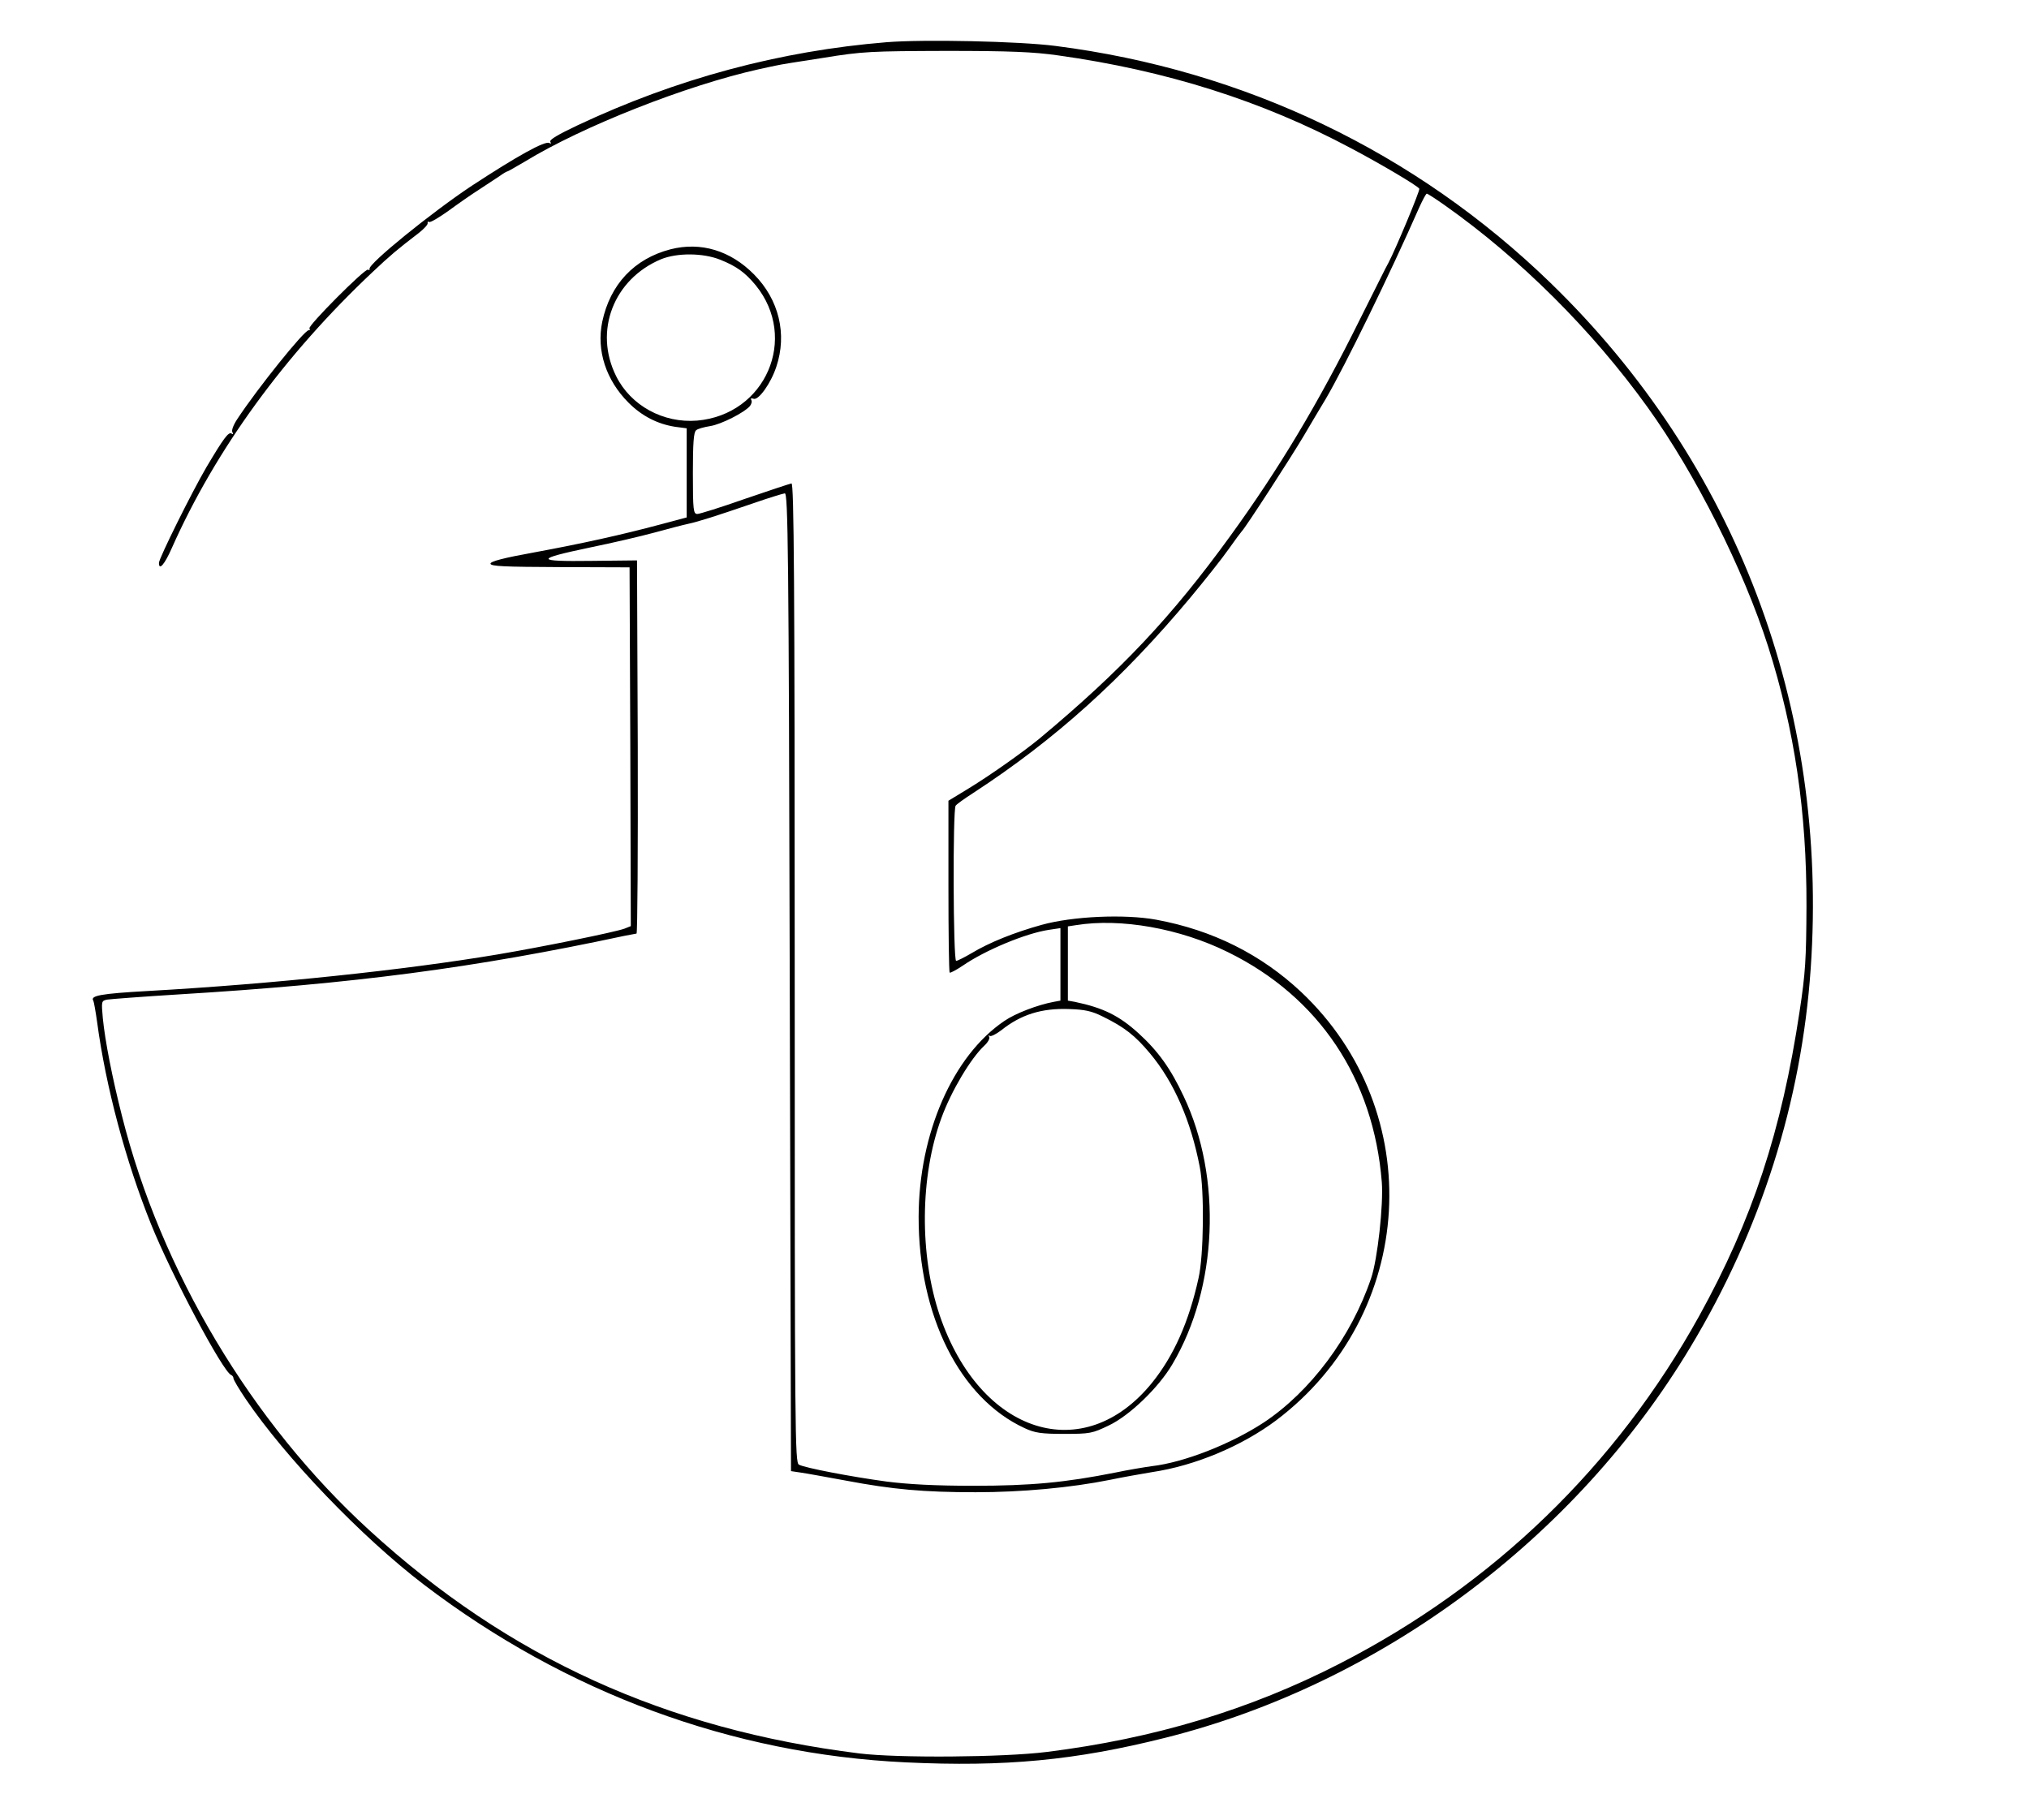 <?xml version="1.0" standalone="no"?>
<!DOCTYPE svg PUBLIC "-//W3C//DTD SVG 20010904//EN"
 "http://www.w3.org/TR/2001/REC-SVG-20010904/DTD/svg10.dtd">
<svg version="1.0" xmlns="http://www.w3.org/2000/svg"
 width="817pt" height="733pt" viewBox="0 0 817 733"
 preserveAspectRatio="xMidYMid meet">

<g transform="translate(0,733) scale(0.1,-0.1)"
fill="#000000" stroke="none">
<path d="M3570 7160 c-430 -35 -846 -147 -1245 -335 -78 -37 -114 -58 -109
-66 4 -8 3 -9 -4 -5 -17 10 -129 -52 -312 -172 -160 -106 -418 -315 -412 -335
1 -5 -1 -6 -6 -3 -11 7 -245 -228 -236 -237 4 -4 2 -7 -3 -7 -18 0 -206 -234
-287 -357 -16 -24 -25 -47 -20 -54 4 -7 3 -10 -4 -5 -12 7 -31 -18 -101 -136
-58 -99 -191 -367 -191 -385 0 -33 23 -6 52 60 176 396 454 778 809 1112 70
66 97 89 187 158 20 16 36 33 34 39 -1 5 1 7 6 4 5 -3 40 18 78 45 38 28 94
67 124 86 30 20 67 44 82 54 15 11 29 19 32 19 2 0 33 18 69 39 234 143 651
307 942 372 28 6 59 13 70 15 11 3 97 17 190 31 159 26 192 27 495 28 257 0
351 -4 450 -18 436 -61 822 -183 1180 -374 121 -64 268 -151 275 -163 4 -6
-95 -243 -124 -298 -6 -9 -57 -113 -116 -230 -166 -335 -324 -599 -522 -872
-235 -324 -439 -541 -769 -816 -66 -54 -200 -149 -291 -204 l-74 -45 0 -344
c0 -189 2 -345 5 -348 2 -3 26 10 53 28 90 62 253 130 346 144 l47 7 0 -146 0
-146 -27 -5 c-65 -12 -156 -47 -199 -77 -207 -140 -344 -452 -345 -788 -1
-399 166 -732 427 -852 41 -19 66 -23 159 -23 105 0 113 2 180 34 84 40 201
153 256 247 182 307 201 751 45 1079 -52 111 -103 182 -181 253 -78 71 -142
103 -257 127 l-28 5 0 150 0 149 33 5 c180 29 418 -13 612 -109 366 -180 586
-509 619 -926 7 -90 -17 -311 -43 -387 -80 -237 -244 -456 -432 -581 -133 -87
-321 -161 -451 -176 -29 -4 -96 -15 -148 -26 -202 -40 -339 -53 -570 -53 -156
0 -263 6 -350 17 -147 20 -328 55 -353 68 -16 9 -17 111 -17 1982 0 1569 -3
1972 -13 1970 -6 -1 -91 -29 -187 -62 -96 -34 -183 -61 -192 -61 -16 0 -18 14
-18 164 0 119 3 166 13 173 6 6 32 13 57 17 44 7 137 54 160 81 6 8 9 19 5 24
-3 7 0 8 9 5 20 -8 70 62 92 129 44 131 11 270 -90 372 -95 96 -214 132 -336
101 -146 -38 -243 -141 -275 -292 -24 -115 15 -235 106 -326 54 -54 117 -86
188 -97 l46 -6 0 -180 0 -179 -105 -28 c-157 -42 -315 -77 -510 -113 -122 -22
-175 -36 -175 -45 0 -11 56 -13 280 -14 l280 -1 3 -723 2 -722 -25 -10 c-37
-14 -333 -74 -511 -104 -375 -63 -907 -119 -1404 -147 -197 -11 -238 -19 -224
-40 2 -4 9 -42 15 -85 35 -262 116 -563 217 -814 82 -204 290 -596 323 -608 5
-2 9 -8 9 -13 0 -6 22 -43 49 -83 160 -236 466 -556 719 -749 571 -435 1240
-682 1939 -715 399 -19 683 8 1045 99 866 217 1652 802 2115 1574 283 470 447
988 484 1524 73 1052 -301 2037 -1047 2761 -544 528 -1234 858 -1994 955 -147
19 -530 27 -680 15z m2248 -657 c303 -214 593 -503 816 -813 193 -268 386
-652 486 -965 106 -334 155 -665 154 -1045 -1 -213 -4 -268 -28 -425 -72 -479
-190 -838 -404 -1225 -334 -604 -829 -1083 -1447 -1400 -362 -186 -747 -302
-1180 -356 -175 -22 -600 -25 -755 -6 -778 97 -1412 385 -1973 899 -474 433
-839 1044 -996 1669 -39 153 -68 302 -77 393 -6 68 -6 70 17 75 13 2 143 12
289 21 706 43 1187 106 1795 236 22 4 43 8 48 9 4 0 6 338 5 752 l-3 751 -185
-2 c-227 -3 -228 7 -4 54 88 18 204 45 259 60 55 15 116 31 135 35 42 9 108
30 260 82 63 22 122 40 130 41 13 2 16 -225 20 -1968 l5 -1970 40 -6 c22 -3
103 -18 180 -32 190 -36 315 -47 524 -47 185 0 382 18 541 50 52 11 128 24
169 31 174 26 361 105 499 208 565 426 613 1243 101 1726 -161 151 -356 249
-584 291 -127 23 -335 14 -461 -21 -108 -30 -209 -70 -282 -114 -29 -17 -57
-31 -62 -31 -12 0 -14 610 -2 625 4 6 36 29 72 52 328 214 599 458 873 786 59
71 129 159 154 195 26 37 50 69 53 72 12 10 198 297 250 385 29 50 69 116 88
148 77 131 261 508 376 770 14 31 28 57 31 57 4 0 36 -21 73 -47z m-2918 -219
c65 -26 100 -51 143 -103 173 -213 40 -521 -236 -545 -136 -11 -267 60 -326
179 -91 182 -10 391 181 471 64 26 168 26 238 -2z m1540 -3048 c88 -43 131
-77 191 -149 96 -115 164 -270 200 -457 19 -95 16 -358 -5 -448 -39 -177 -100
-313 -187 -421 -275 -340 -692 -208 -855 271 -82 243 -80 560 7 796 39 107
118 240 173 291 14 13 23 29 19 35 -3 6 -3 8 2 4 4 -4 25 6 46 22 80 64 163
90 274 86 63 -2 91 -8 135 -30z"/>
</g>
</svg>

